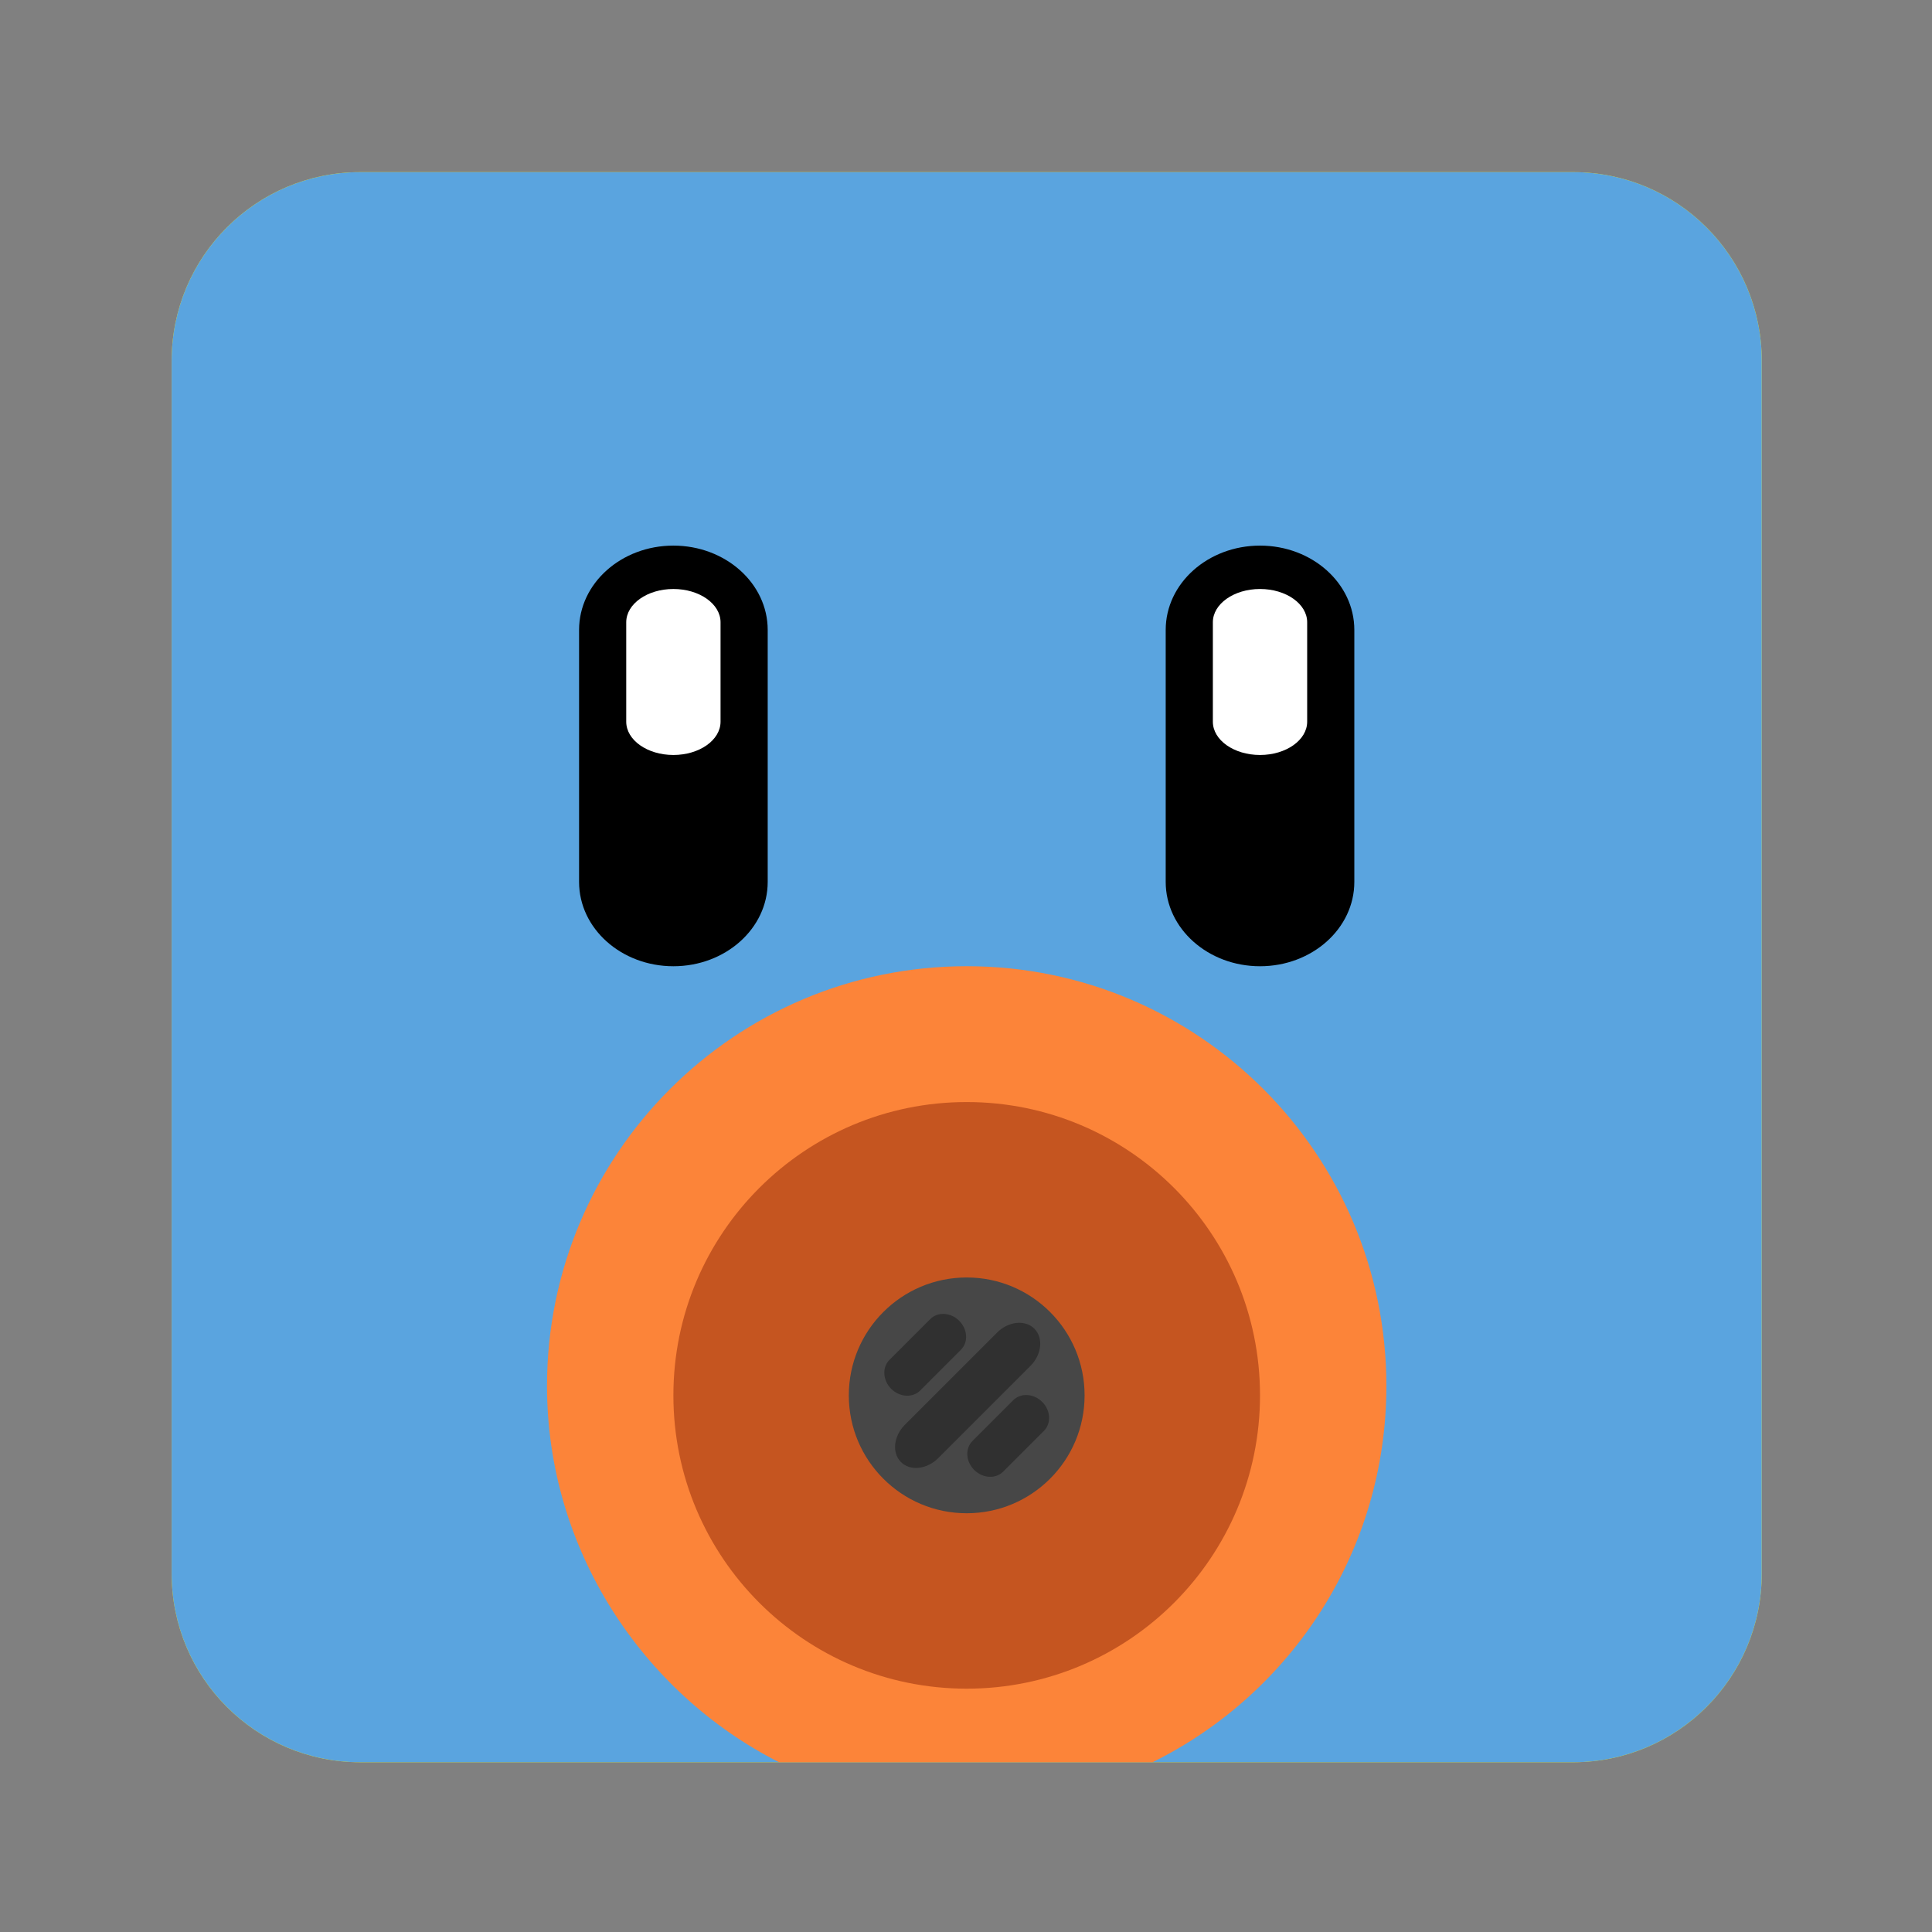 <?xml version="1.0" encoding="UTF-8" standalone="no"?>
<svg
   xmlns:dc="http://purl.org/dc/elements/1.1/"
   xmlns:cc="http://creativecommons.org/ns#"
   xmlns:rdf="http://www.w3.org/1999/02/22-rdf-syntax-ns#"
   xmlns:svg="http://www.w3.org/2000/svg"
   xmlns="http://www.w3.org/2000/svg"
   viewBox="0 0 1365.333 1365.333"
   height="1365.333"
   width="1365.333"
   xml:space="preserve"
   id="svg6259"
   version="1.1"><rect x="0" y="0" width="1365.333" height="1365.333" fill="#808080" stroke="none"/><defs
     id="defs6263"><clipPath
       id="clipPath6275"
       clipPathUnits="userSpaceOnUse"><path
         id="path6273"
         d="M 0,1024 H 1024 V 0 H 0 Z" /></clipPath><clipPath
       id="clipPath6291"
       clipPathUnits="userSpaceOnUse"><path
         id="path6289"
         d="M 0,1024 H 1024 V 0 H 0 Z" /></clipPath><clipPath
       id="clipPath6299"
       clipPathUnits="userSpaceOnUse"><path
         id="path6297"
         d="M 91,933 H 934 V 90 H 91 Z" /></clipPath><clipPath
       id="clipPath6315"
       clipPathUnits="userSpaceOnUse"><path
         id="path6313"
         d="M 0,1024 H 1024 V 0 H 0 Z" /></clipPath></defs><g
     transform="matrix(1.333,0,0,-1.333,0,1365.333)"
     id="g6267"><g
       id="g6269"><g
         clip-path="url(#clipPath6275)"
         id="g6271"><g
           transform="translate(834,933)"
           id="g6277"><path
             id="path6279"
             style="fill:#fff100;fill-opacity:1;fill-rule:nonzero;stroke:none"
             d="m 0,0 h -643 c -55.229,0 -100,-44.771 -100,-100 v -643 c 0,-55.229 44.771,-100 100,-100 H 0 c 55.229,0 100,44.771 100,100 v 643 C 100,-44.771 55.229,0 0,0" /></g><g
           transform="translate(736,805)"
           id="g6281"><path
             id="path6283"
             style="fill:#ec1c23;fill-opacity:1;fill-rule:nonzero;stroke:none"
             d="m 0,0 h -447 c -38.66,0 -70,-31.34 -70,-70 v -447 c 0,-38.66 31.34,-70 70,-70 H 0 c 38.66,0 70,31.34 70,70 V -70 C 70,-31.34 38.66,0 0,0" /></g></g></g><g
       id="g6285"><g
         clip-path="url(#clipPath6291)"
         id="g6287"><g
           id="g6293"><g
             id="g6295" /><g
             id="g6307"><g
               id="g6305"
               clip-path="url(#clipPath6299)"><g
                 id="g6303"
                 transform="translate(834,933)"><path
                   id="path6301"
                   style="fill:#5aa4df;fill-opacity:1;fill-rule:nonzero;stroke:none"
                   d="m 0,0 h -643 c -55.229,0 -100,-44.771 -100,-100 v -643 c 0,-55.229 44.771,-100 100,-100 H -407 -239.333 0 c 55.229,0 100,44.771 100,100 v 643 C 100,-44.771 55.229,0 0,0" /></g></g></g></g></g></g><g
       id="g6309"><g
         clip-path="url(#clipPath6315)"
         id="g6311"><g
           transform="translate(512.497,512.017)"
           id="g6317"><path
             id="path6319"
             style="fill:#fc8439;fill-opacity:1;fill-rule:nonzero;stroke:none"
             d="m 0,0 c -122.884,0 -222.5,-99.617 -222.5,-222.5 0,-86.715 50.621,-162.803 123.003,-199.517 h 198 C 172.02,-385.698 222.5,-310.048 222.5,-222.5 222.5,-99.617 122.883,0 0,0" /></g><g
           transform="translate(512.5,440)"
           id="g6321"><path
             id="path6323"
             style="fill:#c55520;fill-opacity:1;fill-rule:nonzero;stroke:none"
             d="m 0,0 c -85.88,0 -155.5,-69.62 -155.5,-155.5 0,-85.88 69.62,-155.5 155.5,-155.5 85.88,0 155.5,69.62 155.5,155.5 C 155.5,-69.62 85.88,0 0,0" /></g><g
           transform="translate(512.5,347)"
           id="g6325"><path
             id="path6327"
             style="fill:#474747;fill-opacity:1;fill-rule:nonzero;stroke:none"
             d="m 0,0 c -34.518,0 -62.5,-27.982 -62.5,-62.5 0,-34.518 27.982,-62.5 62.5,-62.5 34.518,0 62.5,27.982 62.5,62.5 C 62.5,-27.982 34.518,0 0,0" /></g><g
           transform="translate(552.531,281.031)"
           id="g6329"><path
             id="path6331"
             style="fill:#303030;fill-opacity:1;fill-rule:evenodd;stroke:none"
             d="m 0,0 c -4.491,4.491 -11.368,4.896 -15.361,0.902 l -21.604,-21.603 c -3.993,-3.993 -3.589,-10.87 0.902,-15.362 4.492,-4.491 11.369,-4.895 15.362,-0.902 L 0.902,-15.361 C 4.896,-11.368 4.491,-4.491 0,0 m -4.175,38.823 c -4.882,4.882 -13.739,3.941 -19.783,-2.103 l -48.824,-48.824 c -6.044,-6.044 -6.986,-14.902 -2.104,-19.784 4.882,-4.882 13.74,-3.94 19.783,2.104 L -6.278,19.04 c 6.044,6.044 6.985,14.901 2.103,19.783 M -64.701,6.035 -43.098,27.639 c 3.994,3.993 3.589,10.87 -0.902,15.361 -4.491,4.491 -11.368,4.896 -15.361,0.902 L -80.965,22.299 c -3.993,-3.993 -3.589,-10.87 0.902,-15.362 4.492,-4.491 11.369,-4.895 15.362,-0.902" /></g><g
           transform="translate(668,735)"
           id="g6333"><path
             id="path6335"
             style="fill:#000000;fill-opacity:1;fill-rule:nonzero;stroke:none"
             d="M 0,0 C -27.614,0 -50,-20.014 -50,-44.703 V -178.297 C -50,-202.986 -27.614,-223 0,-223 c 27.614,0 50,20.014 50,44.703 V -44.703 C 50,-20.014 27.614,0 0,0" /></g><g
           transform="translate(668,712)"
           id="g6337"><path
             id="path6339"
             style="fill:#ffffff;fill-opacity:1;fill-rule:nonzero;stroke:none"
             d="M 0,0 C -13.807,0 -25,-7.897 -25,-17.641 V -70.359 C -25,-80.102 -13.807,-88 0,-88 c 13.807,0 25,7.898 25,17.641 v 52.718 C 25,-7.897 13.807,0 0,0" /></g><g
           transform="translate(357,735)"
           id="g6341"><path
             id="path6343"
             style="fill:#000000;fill-opacity:1;fill-rule:nonzero;stroke:none"
             d="M 0,0 C -27.614,0 -50,-20.014 -50,-44.703 V -178.297 C -50,-202.986 -27.614,-223 0,-223 c 27.614,0 50,20.014 50,44.703 V -44.703 C 50,-20.014 27.614,0 0,0" /></g><g
           transform="translate(357,712)"
           id="g6345"><path
             id="path6347"
             style="fill:#ffffff;fill-opacity:1;fill-rule:nonzero;stroke:none"
             d="M 0,0 C -13.807,0 -25,-7.897 -25,-17.641 V -70.359 C -25,-80.102 -13.807,-88 0,-88 c 13.807,0 25,7.898 25,17.641 v 52.718 C 25,-7.897 13.807,0 0,0" /></g></g></g></g></svg>